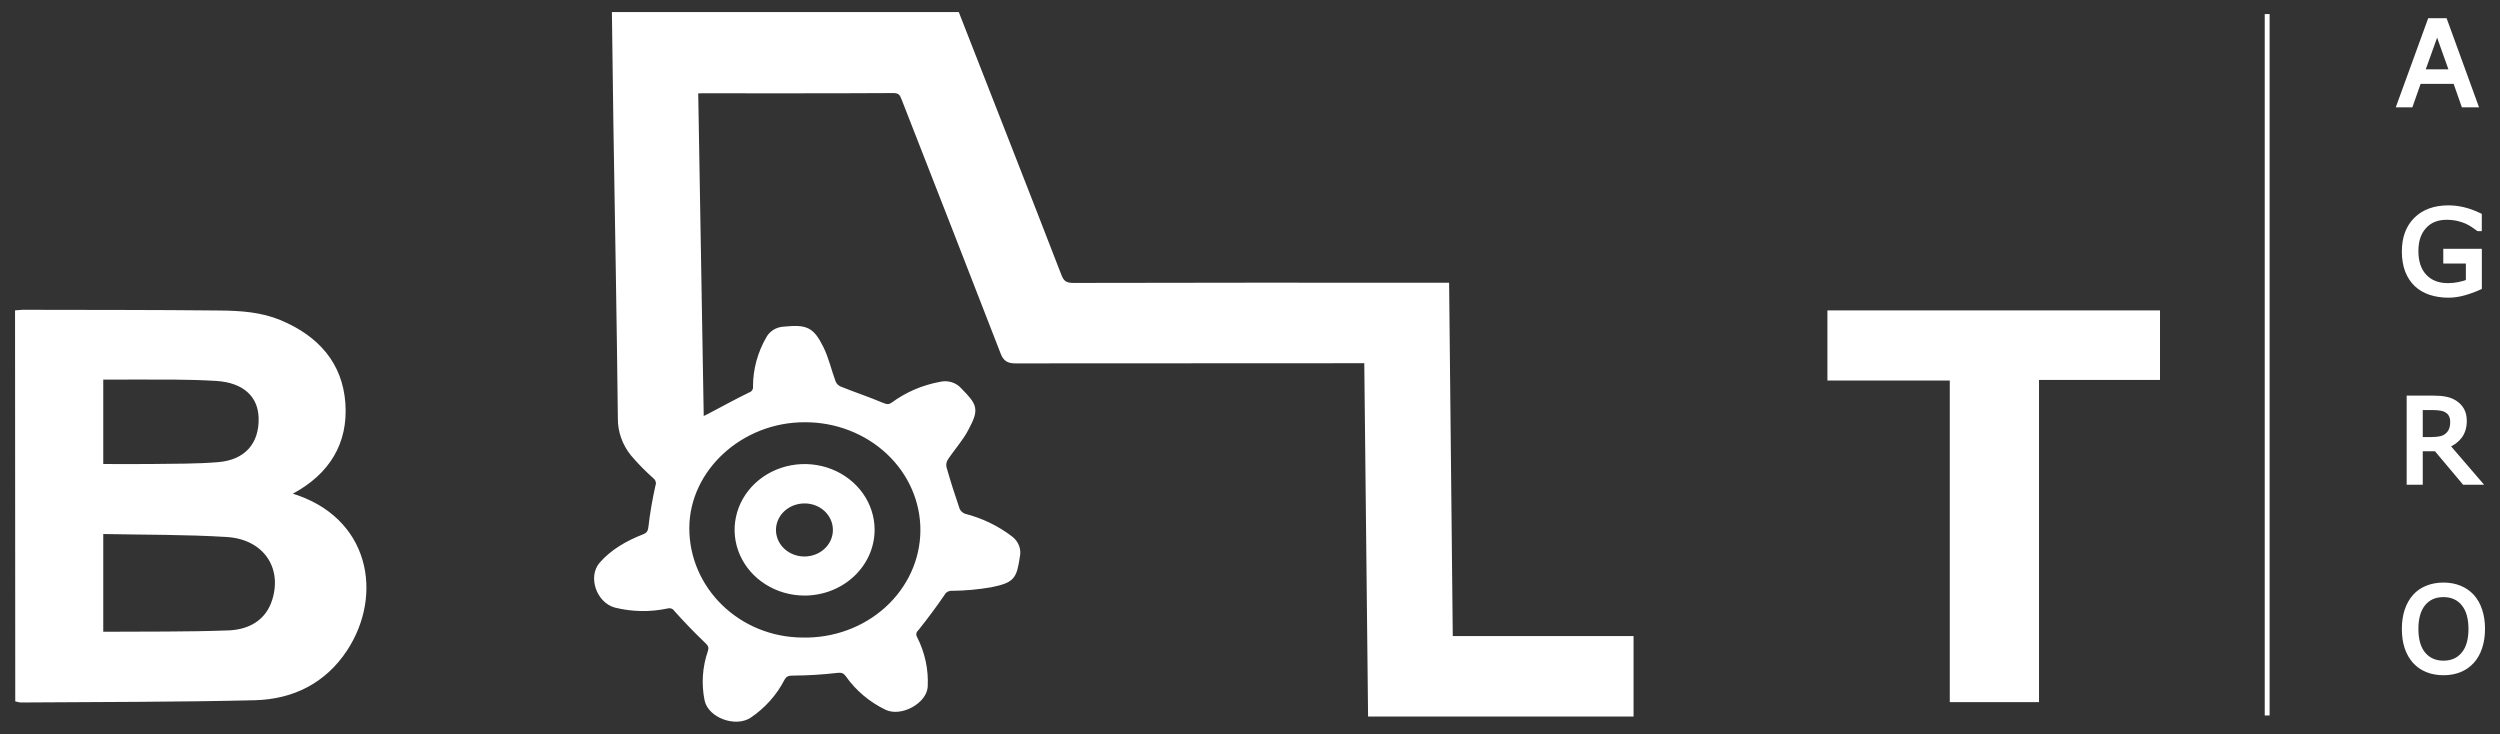 <svg width="143" height="42" viewBox="0 0 143 42" fill="none" xmlns="http://www.w3.org/2000/svg">
  <rect x="0" y="0" width="143" height="42" fill="#333333" stroke="none"/>
  <path d="M54.747 0.83C56.695 5.812 58.654 10.792 60.584 15.78C60.745 16.193 60.94 16.323 61.406 16.323C68.291 16.308 75.18 16.305 82.072 16.312H82.751C82.821 23.071 82.89 29.771 82.96 36.523H93.3V40.847H78.392C78.32 34.147 78.247 27.428 78.175 20.637H77.534C71.046 20.637 64.562 20.64 58.081 20.646C57.67 20.646 57.504 20.525 57.367 20.172C55.489 15.333 53.603 10.494 51.708 5.655C51.599 5.372 51.509 5.183 51.094 5.184C47.458 5.205 43.819 5.196 40.181 5.197C40.081 5.197 39.982 5.197 39.797 5.212C39.903 11.449 40.01 17.682 40.117 24.009C40.33 23.911 40.453 23.859 40.57 23.795C41.344 23.39 42.109 22.965 42.896 22.582C42.995 22.549 43.079 22.486 43.136 22.403C43.193 22.32 43.22 22.222 43.211 22.124C43.209 21.157 43.466 20.206 43.958 19.357C44.043 19.203 44.169 19.072 44.325 18.978C44.48 18.884 44.659 18.831 44.844 18.823C46.105 18.7 46.433 18.823 46.977 19.922C47.283 20.544 47.428 21.236 47.674 21.886C47.74 22.039 47.865 22.164 48.024 22.236C48.818 22.556 49.646 22.831 50.441 23.166C50.705 23.276 50.868 23.3 51.108 23.127C51.894 22.552 52.813 22.158 53.791 21.979C53.986 21.93 54.191 21.935 54.383 21.992C54.575 22.049 54.745 22.156 54.874 22.301C55.789 23.231 55.867 23.397 55.261 24.534C54.945 25.135 54.467 25.651 54.087 26.233C53.992 26.392 53.963 26.578 54.004 26.756C54.233 27.558 54.485 28.355 54.759 29.148C54.794 29.232 54.848 29.308 54.916 29.372C54.985 29.436 55.066 29.487 55.156 29.52C56.117 29.764 57.013 30.194 57.786 30.782C57.952 30.901 58.079 31.061 58.152 31.245C58.225 31.429 58.242 31.628 58.199 31.82C58.016 33.026 57.923 33.198 56.654 33.458C55.927 33.582 55.191 33.648 54.453 33.655C54.341 33.65 54.23 33.675 54.134 33.728C54.038 33.781 53.96 33.859 53.911 33.953C53.439 34.642 52.941 35.312 52.417 35.965C52.342 36.033 52.293 36.121 52.278 36.217C52.262 36.313 52.28 36.412 52.33 36.497C52.774 37.367 52.979 38.326 52.925 39.289C52.86 40.124 51.535 40.849 50.727 40.48C49.823 40.046 49.055 39.399 48.496 38.604C48.32 38.366 48.163 38.316 47.839 38.355C47.023 38.449 46.202 38.499 45.38 38.504C45.078 38.504 44.9 38.548 44.749 38.82C44.316 39.663 43.666 40.392 42.856 40.94C42.061 41.452 40.639 40.928 40.441 40.044C40.252 39.125 40.315 38.177 40.623 37.286C40.717 36.99 40.623 36.851 40.409 36.648C39.813 36.078 39.237 35.479 38.687 34.867C38.634 34.783 38.552 34.718 38.455 34.682C38.358 34.646 38.251 34.642 38.151 34.67C37.178 34.877 36.165 34.859 35.201 34.618C34.248 34.355 33.781 32.997 34.407 32.276C35.032 31.556 35.898 31.059 36.822 30.698C37.116 30.583 37.195 30.432 37.229 30.14C37.319 29.362 37.454 28.584 37.626 27.815C37.663 27.715 37.667 27.608 37.636 27.506C37.606 27.404 37.544 27.314 37.458 27.246C37.006 26.845 36.585 26.416 36.198 25.96C35.723 25.373 35.471 24.653 35.481 23.916C35.418 18.301 35.315 12.688 35.225 7.073C35.193 4.993 35.169 2.912 35.142 0.83H54.747ZM46.042 24.013C42.391 23.998 39.317 26.805 39.289 30.175C39.269 33.711 42.228 36.587 45.905 36.607C46.795 36.627 47.681 36.481 48.51 36.177C49.34 35.873 50.097 35.418 50.737 34.838C51.377 34.258 51.888 33.564 52.24 32.797C52.592 32.031 52.777 31.206 52.786 30.371C52.794 29.537 52.626 28.709 52.29 27.936C51.954 27.163 51.457 26.46 50.829 25.869C50.201 25.277 49.453 24.808 48.63 24.49C47.807 24.171 46.924 24.009 46.034 24.013H46.042Z" fill="white"/>
  <path d="M1 17.881C1.109 17.872 1.199 17.86 1.272 17.86C5.046 17.87 8.819 17.86 12.593 17.901C13.751 17.912 14.923 17.991 16.005 18.445C18.144 19.342 19.457 20.853 19.616 23.073C19.775 25.294 18.754 27.006 16.671 28.124C16.611 28.156 16.555 28.191 16.472 28.243C16.518 28.284 16.569 28.318 16.625 28.346C21.026 29.658 21.789 34.014 19.731 37.137C18.54 38.939 16.752 39.86 14.567 39.914C10.11 40.022 5.648 40.009 1.189 40.043C1.129 40.038 1.07 40.027 1.012 40.011L1 17.881ZM5.767 36.224C5.836 36.253 5.868 36.278 5.898 36.276C8.281 36.259 10.665 36.287 13.06 36.199C14.323 36.155 15.326 35.563 15.705 34.349C16.313 32.399 15.145 30.711 12.982 30.577C10.621 30.432 8.247 30.454 5.878 30.406C5.85 30.406 5.82 30.434 5.767 30.462V36.224ZM5.767 26.68C6.76 26.68 7.721 26.693 8.678 26.68C9.955 26.66 11.241 26.68 12.512 26.572C14.113 26.433 14.974 25.416 14.933 23.898C14.897 22.584 13.973 21.754 12.396 21.651C11.602 21.601 10.807 21.582 10.025 21.575C8.615 21.564 7.205 21.575 5.767 21.575V26.68Z" fill="white"/>
  <path d="M116.492 40.024H111.667V21.629H104.668V17.894H123.413V21.594H116.492V40.024Z" fill="white"/>
  <path d="M46.008 33.927C45.244 33.924 44.498 33.709 43.865 33.309C43.231 32.91 42.738 32.343 42.448 31.681C42.158 31.019 42.084 30.291 42.235 29.59C42.386 28.888 42.755 28.244 43.296 27.739C43.837 27.234 44.526 26.891 45.275 26.752C46.025 26.614 46.801 26.686 47.506 26.961C48.212 27.235 48.814 27.7 49.238 28.295C49.662 28.89 49.889 29.59 49.889 30.305C49.888 30.782 49.786 31.254 49.591 31.694C49.395 32.133 49.109 32.533 48.749 32.869C48.388 33.206 47.961 33.472 47.49 33.654C47.02 33.835 46.516 33.928 46.008 33.927ZM46.032 28.658C45.681 28.655 45.338 28.749 45.045 28.929C44.752 29.109 44.522 29.367 44.386 29.669C44.249 29.971 44.212 30.305 44.278 30.627C44.344 30.95 44.511 31.247 44.757 31.48C45.004 31.713 45.319 31.873 45.662 31.938C46.005 32.003 46.362 31.971 46.686 31.846C47.01 31.722 47.287 31.509 47.482 31.237C47.677 30.964 47.781 30.643 47.781 30.315C47.783 29.878 47.601 29.458 47.273 29.146C46.946 28.835 46.5 28.659 46.033 28.655L46.032 28.658Z" fill="white"/>
  <path d="M141.822 16.438C141.559 16.559 141.27 16.665 140.957 16.755C140.647 16.844 140.346 16.888 140.054 16.888C139.679 16.888 139.334 16.836 139.021 16.733C138.708 16.629 138.442 16.474 138.222 16.267C137.999 16.057 137.828 15.796 137.707 15.483C137.586 15.168 137.526 14.8 137.526 14.379C137.526 13.608 137.75 13.001 138.199 12.556C138.65 12.11 139.268 11.886 140.054 11.886C140.328 11.886 140.608 11.919 140.893 11.986C141.18 12.051 141.488 12.162 141.819 12.32V13.081H141.76C141.693 13.029 141.596 12.961 141.469 12.877C141.342 12.793 141.216 12.723 141.093 12.666C140.944 12.599 140.775 12.544 140.585 12.501C140.397 12.456 140.184 12.433 139.944 12.433C139.404 12.433 138.977 12.607 138.662 12.954C138.349 13.3 138.193 13.768 138.193 14.36C138.193 14.983 138.357 15.469 138.685 15.816C139.013 16.162 139.459 16.335 140.025 16.335C140.232 16.335 140.438 16.314 140.643 16.273C140.851 16.232 141.032 16.179 141.187 16.114V14.933H139.895V14.369H141.822V16.438Z" fill="white"/>
  <path d="M141.602 6H140.919L140.446 4.656H138.361L137.888 6H137.237L138.992 1.179H139.847L141.602 6ZM140.248 4.106L139.403 1.739L138.555 4.106H140.248Z" fill="white"/>
  <path d="M141.789 27.589H140.957L139.345 25.672H138.442V27.589H137.801V22.768H139.151C139.442 22.768 139.685 22.787 139.879 22.826C140.074 22.863 140.248 22.93 140.404 23.027C140.579 23.137 140.715 23.276 140.812 23.444C140.911 23.611 140.961 23.822 140.961 24.079C140.961 24.427 140.873 24.718 140.698 24.953C140.524 25.186 140.283 25.362 139.976 25.481L141.789 27.589ZM140.29 24.124C140.29 23.986 140.266 23.864 140.216 23.759C140.169 23.651 140.089 23.56 139.976 23.486C139.884 23.424 139.774 23.381 139.646 23.357C139.519 23.331 139.369 23.318 139.196 23.318H138.442V25.138H139.089C139.292 25.138 139.469 25.12 139.62 25.086C139.771 25.049 139.9 24.982 140.006 24.885C140.103 24.794 140.174 24.691 140.219 24.574C140.267 24.456 140.29 24.306 140.29 24.124Z" fill="white"/>
  <path d="M141.395 34.116C141.591 34.332 141.741 34.596 141.845 34.909C141.95 35.222 142.003 35.577 142.003 35.974C142.003 36.371 141.949 36.727 141.841 37.042C141.736 37.355 141.587 37.617 141.395 37.826C141.196 38.044 140.961 38.208 140.689 38.318C140.419 38.428 140.11 38.483 139.763 38.483C139.424 38.483 139.115 38.427 138.837 38.315C138.561 38.203 138.325 38.04 138.131 37.826C137.937 37.612 137.787 37.35 137.681 37.039C137.577 36.728 137.526 36.373 137.526 35.974C137.526 35.581 137.577 35.23 137.681 34.919C137.785 34.606 137.936 34.338 138.134 34.116C138.324 33.904 138.559 33.742 138.84 33.63C139.123 33.518 139.43 33.462 139.763 33.462C140.108 33.462 140.418 33.519 140.692 33.633C140.968 33.746 141.202 33.906 141.395 34.116ZM141.336 35.974C141.336 35.348 141.196 34.866 140.915 34.527C140.635 34.186 140.252 34.015 139.766 34.015C139.276 34.015 138.891 34.186 138.61 34.527C138.332 34.866 138.193 35.348 138.193 35.974C138.193 36.606 138.335 37.091 138.62 37.428C138.905 37.762 139.287 37.93 139.766 37.93C140.245 37.93 140.626 37.762 140.909 37.428C141.194 37.091 141.336 36.606 141.336 35.974Z" fill="white"/>
  <path d="M129.682 40.926V0.805M54.747 0.83C56.695 5.812 58.654 10.792 60.584 15.78C60.745 16.193 60.94 16.323 61.406 16.323C68.291 16.308 75.18 16.305 82.072 16.312H82.751C82.821 23.071 82.89 29.771 82.96 36.523H93.3V40.847H78.392C78.32 34.147 78.247 27.428 78.175 20.637H77.534C71.046 20.637 64.562 20.64 58.081 20.646C57.67 20.646 57.504 20.525 57.367 20.172C55.489 15.333 53.603 10.494 51.708 5.655C51.599 5.372 51.509 5.183 51.094 5.184C47.458 5.205 43.819 5.196 40.181 5.197C40.081 5.197 39.982 5.197 39.797 5.212C39.903 11.449 40.01 17.682 40.117 24.009C40.33 23.911 40.453 23.859 40.57 23.795C41.344 23.39 42.109 22.965 42.896 22.582C42.995 22.549 43.079 22.486 43.136 22.403C43.193 22.32 43.22 22.222 43.211 22.124C43.209 21.157 43.466 20.206 43.958 19.357C44.043 19.203 44.169 19.072 44.325 18.978C44.48 18.884 44.659 18.831 44.844 18.823C46.105 18.7 46.433 18.823 46.977 19.922C47.283 20.544 47.428 21.236 47.674 21.886C47.74 22.039 47.865 22.164 48.024 22.236C48.818 22.556 49.646 22.831 50.441 23.166C50.705 23.276 50.868 23.3 51.108 23.127C51.894 22.552 52.813 22.158 53.791 21.979C53.986 21.93 54.191 21.935 54.383 21.992C54.575 22.049 54.745 22.156 54.874 22.301C55.789 23.231 55.867 23.397 55.261 24.534C54.945 25.135 54.467 25.651 54.087 26.233C53.992 26.392 53.963 26.578 54.004 26.756C54.233 27.558 54.485 28.355 54.759 29.148C54.794 29.232 54.848 29.308 54.916 29.372C54.985 29.436 55.066 29.487 55.156 29.52C56.117 29.764 57.013 30.194 57.786 30.782C57.952 30.901 58.079 31.061 58.152 31.245C58.225 31.429 58.242 31.628 58.199 31.82C58.016 33.026 57.923 33.198 56.654 33.458C55.927 33.582 55.191 33.648 54.453 33.655C54.341 33.65 54.23 33.675 54.134 33.728C54.038 33.781 53.96 33.859 53.911 33.953C53.439 34.642 52.941 35.312 52.417 35.965C52.342 36.033 52.293 36.121 52.278 36.217C52.262 36.313 52.28 36.412 52.33 36.497C52.774 37.367 52.979 38.326 52.925 39.289C52.86 40.124 51.535 40.849 50.727 40.48C49.823 40.046 49.055 39.399 48.496 38.604C48.32 38.366 48.163 38.316 47.839 38.355C47.023 38.449 46.202 38.499 45.38 38.504C45.078 38.504 44.9 38.548 44.749 38.82C44.316 39.663 43.666 40.392 42.856 40.94C42.061 41.452 40.639 40.928 40.441 40.044C40.252 39.125 40.315 38.177 40.623 37.286C40.717 36.99 40.623 36.851 40.409 36.648C39.813 36.078 39.237 35.479 38.687 34.867C38.634 34.783 38.552 34.718 38.455 34.682C38.358 34.646 38.251 34.642 38.151 34.67C37.178 34.877 36.165 34.859 35.201 34.618C34.248 34.355 33.781 32.997 34.407 32.276C35.032 31.556 35.898 31.059 36.822 30.698C37.116 30.583 37.195 30.432 37.229 30.14C37.319 29.362 37.454 28.584 37.626 27.815C37.663 27.715 37.667 27.608 37.636 27.506C37.606 27.404 37.544 27.314 37.458 27.246C37.006 26.845 36.585 26.416 36.198 25.96C35.723 25.373 35.471 24.653 35.481 23.916C35.418 18.301 35.315 12.688 35.225 7.073C35.193 4.993 35.169 2.912 35.142 0.83H54.747ZM46.042 24.013C42.391 23.998 39.317 26.805 39.289 30.175C39.269 33.711 42.228 36.587 45.905 36.607C46.795 36.627 47.681 36.481 48.51 36.177C49.34 35.873 50.097 35.418 50.737 34.838C51.377 34.258 51.888 33.564 52.24 32.797C52.592 32.031 52.777 31.206 52.786 30.371C52.794 29.537 52.626 28.709 52.29 27.936C51.954 27.163 51.457 26.46 50.829 25.869C50.201 25.277 49.453 24.808 48.63 24.49C47.807 24.171 46.924 24.009 46.034 24.013H46.042ZM1 17.881C1.109 17.872 1.199 17.86 1.272 17.86C5.046 17.87 8.819 17.86 12.593 17.901C13.751 17.912 14.923 17.991 16.005 18.445C18.144 19.342 19.457 20.853 19.616 23.073C19.775 25.294 18.754 27.006 16.671 28.124C16.611 28.156 16.555 28.191 16.472 28.243C16.518 28.284 16.569 28.318 16.625 28.346C21.026 29.658 21.789 34.014 19.731 37.137C18.54 38.939 16.752 39.86 14.567 39.914C10.11 40.022 5.648 40.009 1.189 40.043C1.129 40.038 1.07 40.027 1.012 40.011L1 17.881ZM5.767 36.224C5.836 36.253 5.868 36.278 5.898 36.276C8.281 36.259 10.665 36.287 13.06 36.199C14.323 36.155 15.326 35.563 15.705 34.349C16.313 32.399 15.145 30.711 12.982 30.577C10.621 30.432 8.247 30.454 5.878 30.406C5.85 30.406 5.82 30.434 5.767 30.462V36.224ZM5.767 26.68C6.76 26.68 7.721 26.693 8.678 26.68C9.955 26.66 11.241 26.68 12.512 26.572C14.113 26.433 14.974 25.416 14.933 23.898C14.897 22.584 13.973 21.754 12.396 21.651C11.602 21.601 10.807 21.582 10.025 21.575C8.615 21.564 7.205 21.575 5.767 21.575V26.68ZM116.492 40.024H111.667V21.629H104.668V17.894H123.413V21.594H116.492V40.024ZM46.008 33.927C45.244 33.924 44.498 33.709 43.865 33.309C43.231 32.91 42.738 32.343 42.448 31.681C42.158 31.019 42.084 30.291 42.235 29.59C42.386 28.888 42.755 28.244 43.296 27.739C43.837 27.234 44.526 26.891 45.275 26.752C46.025 26.614 46.801 26.686 47.506 26.961C48.212 27.235 48.814 27.7 49.238 28.295C49.662 28.89 49.889 29.59 49.889 30.305C49.888 30.782 49.786 31.254 49.591 31.694C49.395 32.133 49.109 32.533 48.749 32.869C48.388 33.206 47.961 33.472 47.49 33.654C47.02 33.835 46.516 33.928 46.008 33.927ZM46.032 28.658C45.681 28.655 45.338 28.749 45.045 28.929C44.752 29.109 44.522 29.367 44.386 29.669C44.249 29.971 44.212 30.305 44.278 30.627C44.344 30.95 44.511 31.247 44.757 31.48C45.004 31.713 45.319 31.873 45.662 31.938C46.005 32.003 46.362 31.971 46.686 31.846C47.01 31.722 47.287 31.509 47.482 31.237C47.677 30.964 47.781 30.643 47.781 30.315C47.783 29.878 47.601 29.458 47.273 29.146C46.946 28.835 46.5 28.659 46.033 28.655L46.032 28.658ZM141.822 16.438C141.559 16.559 141.27 16.665 140.957 16.755C140.647 16.844 140.346 16.888 140.054 16.888C139.679 16.888 139.334 16.836 139.021 16.733C138.708 16.629 138.442 16.474 138.222 16.267C137.999 16.057 137.828 15.796 137.707 15.483C137.586 15.168 137.526 14.8 137.526 14.379C137.526 13.608 137.75 13.001 138.199 12.556C138.65 12.11 139.268 11.886 140.054 11.886C140.328 11.886 140.608 11.919 140.893 11.986C141.18 12.051 141.488 12.162 141.819 12.32V13.081H141.76C141.693 13.029 141.596 12.961 141.469 12.877C141.342 12.793 141.216 12.723 141.093 12.666C140.944 12.599 140.775 12.544 140.585 12.501C140.397 12.456 140.184 12.433 139.944 12.433C139.404 12.433 138.977 12.607 138.662 12.954C138.349 13.3 138.193 13.768 138.193 14.36C138.193 14.983 138.357 15.469 138.685 15.816C139.013 16.162 139.459 16.335 140.025 16.335C140.232 16.335 140.438 16.314 140.643 16.273C140.851 16.232 141.032 16.179 141.187 16.114V14.933H139.895V14.369H141.822V16.438ZM141.602 6H140.919L140.446 4.656H138.361L137.888 6H137.237L138.992 1.179H139.847L141.602 6ZM140.248 4.106L139.403 1.739L138.555 4.106H140.248ZM141.789 27.589H140.957L139.345 25.672H138.442V27.589H137.801V22.768H139.151C139.442 22.768 139.685 22.787 139.879 22.826C140.074 22.863 140.248 22.93 140.404 23.027C140.579 23.137 140.715 23.276 140.812 23.444C140.911 23.611 140.961 23.822 140.961 24.079C140.961 24.427 140.873 24.718 140.698 24.953C140.524 25.186 140.283 25.362 139.976 25.481L141.789 27.589ZM140.29 24.124C140.29 23.986 140.266 23.864 140.216 23.759C140.169 23.651 140.089 23.56 139.976 23.486C139.884 23.424 139.774 23.381 139.646 23.357C139.519 23.331 139.369 23.318 139.196 23.318H138.442V25.138H139.089C139.292 25.138 139.469 25.12 139.62 25.086C139.771 25.049 139.9 24.982 140.006 24.885C140.103 24.794 140.174 24.691 140.219 24.574C140.267 24.456 140.29 24.306 140.29 24.124ZM141.395 34.116C141.591 34.332 141.741 34.596 141.845 34.909C141.95 35.222 142.003 35.577 142.003 35.974C142.003 36.371 141.949 36.727 141.841 37.042C141.736 37.355 141.587 37.617 141.395 37.826C141.196 38.044 140.961 38.208 140.689 38.318C140.419 38.428 140.11 38.483 139.763 38.483C139.424 38.483 139.115 38.427 138.837 38.315C138.561 38.203 138.325 38.04 138.131 37.826C137.937 37.612 137.787 37.35 137.681 37.039C137.577 36.728 137.526 36.373 137.526 35.974C137.526 35.581 137.577 35.23 137.681 34.919C137.785 34.606 137.936 34.338 138.134 34.116C138.324 33.904 138.559 33.742 138.84 33.63C139.123 33.518 139.43 33.462 139.763 33.462C140.108 33.462 140.418 33.519 140.692 33.633C140.968 33.746 141.202 33.906 141.395 34.116ZM141.336 35.974C141.336 35.348 141.196 34.866 140.915 34.527C140.635 34.186 140.252 34.015 139.766 34.015C139.276 34.015 138.891 34.186 138.61 34.527C138.332 34.866 138.193 35.348 138.193 35.974C138.193 36.606 138.335 37.091 138.62 37.428C138.905 37.762 139.287 37.93 139.766 37.93C140.245 37.93 140.626 37.762 140.909 37.428C141.194 37.091 141.336 36.606 141.336 35.974Z" stroke="white" stroke-width="0.279" stroke-miterlimit="10"/>
</svg>
